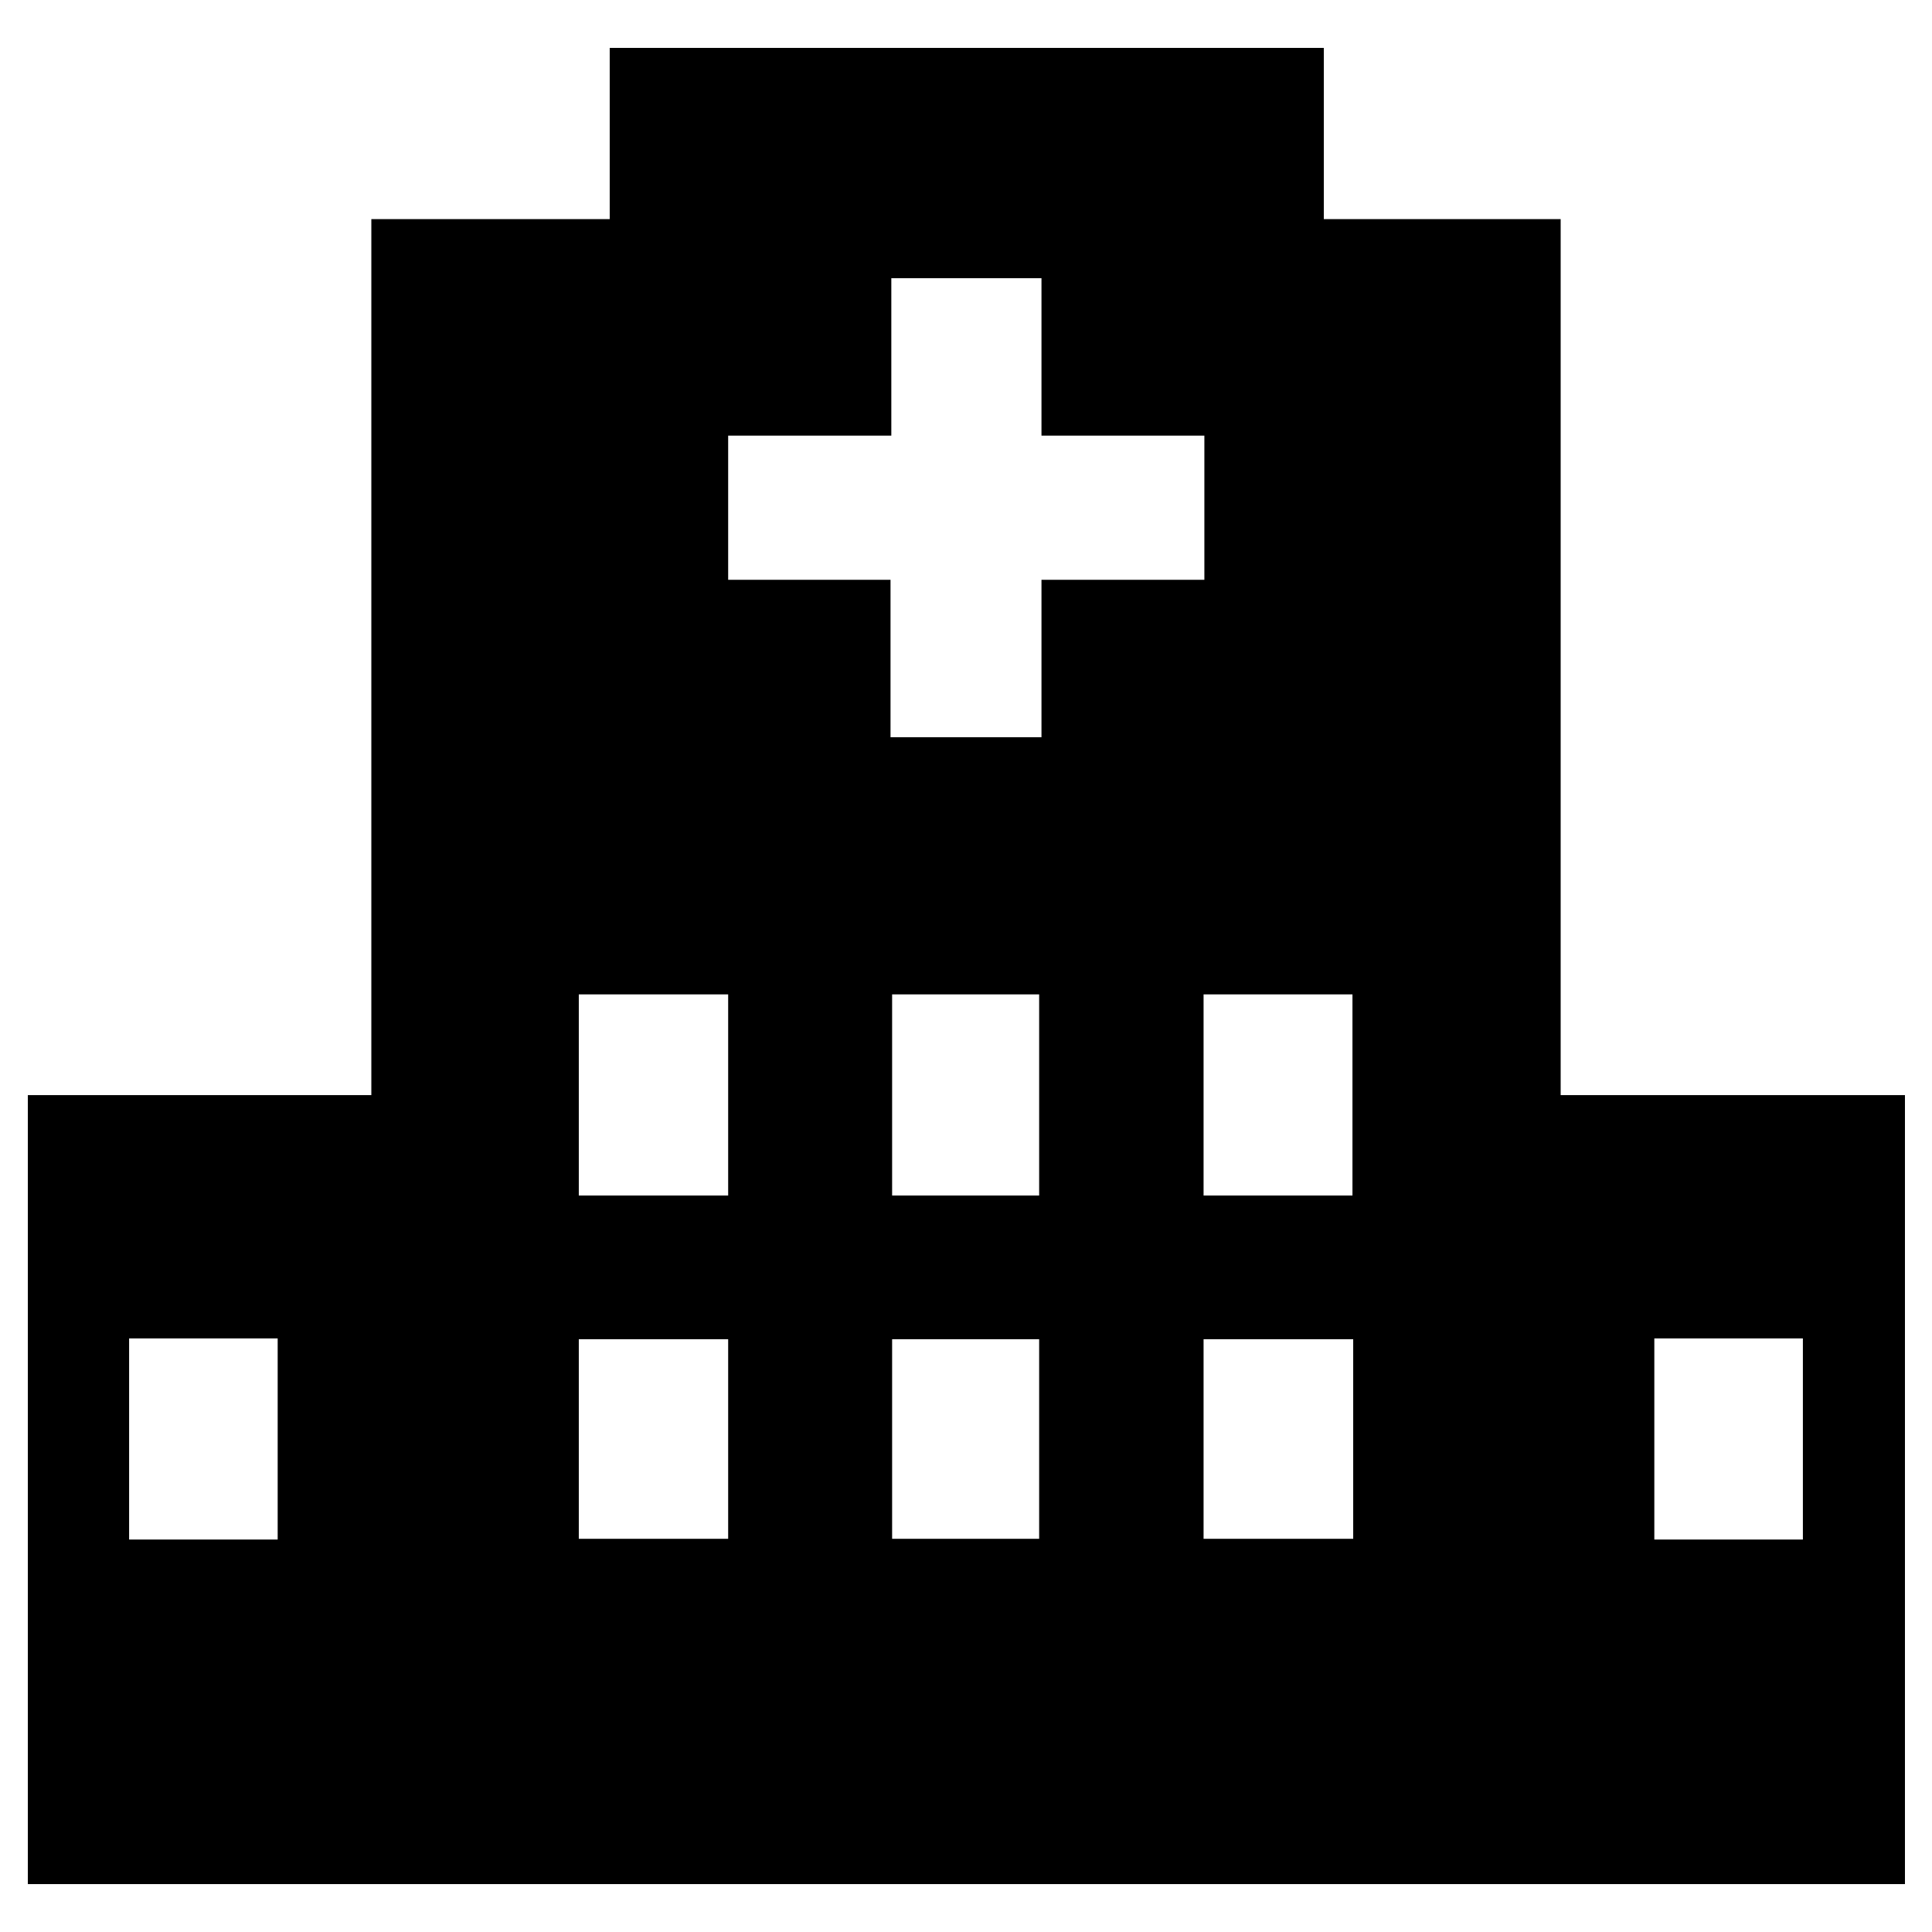 <?xml version="1.0" encoding="UTF-8"?>
<svg xmlns="http://www.w3.org/2000/svg" xmlns:xlink="http://www.w3.org/1999/xlink" width="29px" height="29px" viewBox="0 0 29 28" version="1.1">
<g id="surface1">
<path style=" stroke:none;fill-rule:nonzero;fill:rgb(0%,0%,0%);fill-opacity:1;" d="M 23.426 15.938 L 23.426 2.789 L 19.871 2.789 L 19.871 0.219 L 9.152 0.219 L 9.152 2.789 L 5.574 2.789 L 5.574 15.938 L 0.418 15.938 L 0.418 27.781 L 28.594 27.781 L 28.594 15.938 Z M 4.168 22.609 L 1.938 22.609 L 1.938 19.59 L 4.168 19.59 Z M 20.301 14.426 L 20.301 17.445 L 18.066 17.445 L 18.066 14.426 Z M 10.93 22.598 L 8.688 22.598 L 8.688 19.602 L 10.93 19.602 Z M 10.93 17.445 L 8.688 17.445 L 8.688 14.426 L 10.93 14.426 Z M 15.598 22.598 L 13.391 22.598 L 13.391 19.602 L 15.598 19.602 Z M 15.598 17.445 L 13.391 17.445 L 13.391 14.426 L 15.598 14.426 Z M 15.621 10.566 L 13.367 10.566 L 13.367 8.203 L 10.93 8.203 L 10.93 6.039 L 13.379 6.039 L 13.379 3.676 L 15.633 3.676 L 15.633 6.039 L 18.078 6.039 L 18.078 8.203 L 15.633 8.203 L 15.633 10.566 Z M 20.312 22.598 L 18.066 22.598 L 18.066 19.602 L 20.312 19.602 Z M 27.062 22.609 L 24.832 22.609 L 24.832 19.59 L 27.062 19.59 Z M 27.062 22.609 "/>
</g>
</svg>
